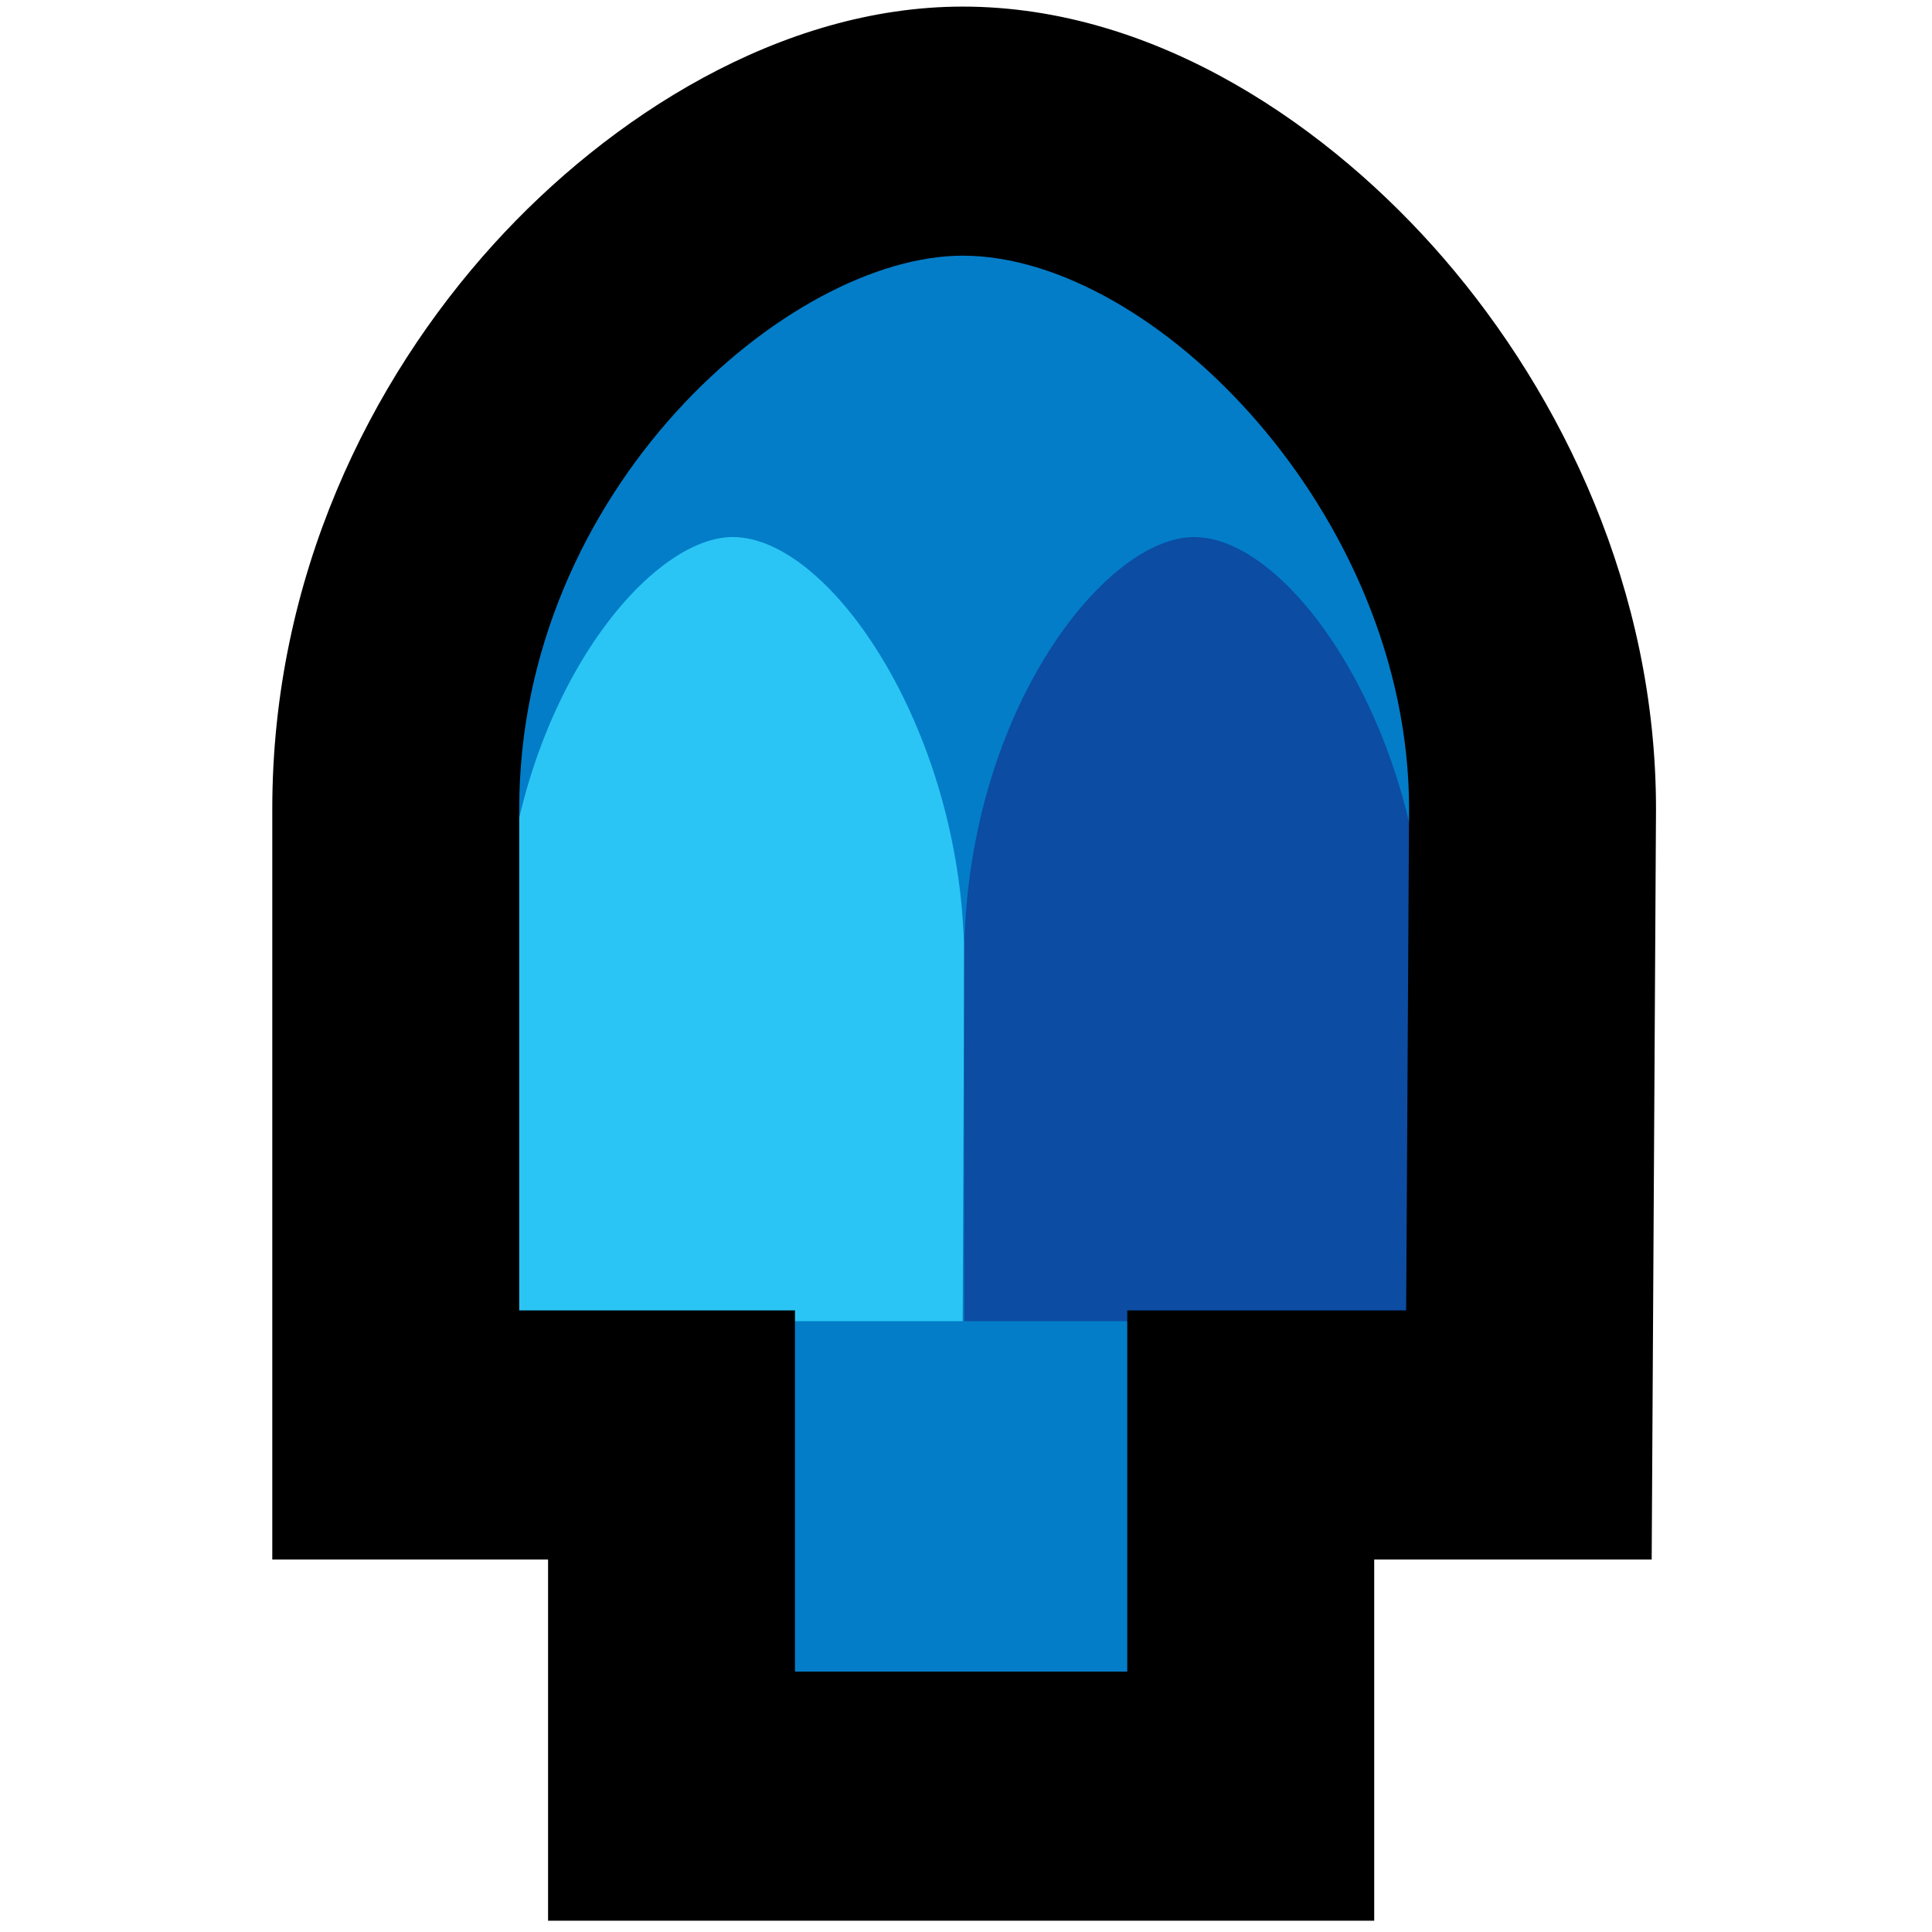 <svg width="77" height="77" viewBox="0 0 77 77" fill="none" xmlns="http://www.w3.org/2000/svg">
<path d="M31.436 43.512H45.165V67.449H31.436V43.512Z" fill="#037DC8"/>
<path d="M56.689 52.653H20.044V32.116C20.044 19.015 31.181 9.454 38.367 9.454C46.271 9.454 56.809 20.077 56.809 32.116L56.689 52.653Z" fill="#037DC8"/>
<path d="M38.367 52.655H20.044V38.276C20.044 28.522 25.613 21.404 29.205 21.404C33.157 21.404 38.427 29.313 38.427 38.276L38.367 52.655Z" fill="#2AC5F5"/>
<path d="M56.749 52.655H38.427V38.276C38.427 28.522 43.995 21.404 47.588 21.404C51.54 21.404 56.809 29.313 56.809 38.276L56.749 52.655Z" fill="#0C4CA3"/>
<path fill-rule="evenodd" clip-rule="evenodd" d="M65.828 62.154H54.769V76.551H21.843V62.154H10.852V32.242C10.852 22.989 14.746 15.168 19.669 9.737C24.278 4.652 31.135 0.263 38.369 0.263C46.152 0.263 53.075 5.125 57.545 10.304C62.275 15.783 66 23.532 66 32.242V32.27L65.828 62.154ZM56.043 52.226H44.927V66.623H31.684V52.226H20.694V32.242C20.694 19.493 31.438 10.19 38.369 10.19C45.993 10.19 56.159 20.527 56.159 32.242L56.043 52.226Z" fill="black"/>
</svg>
